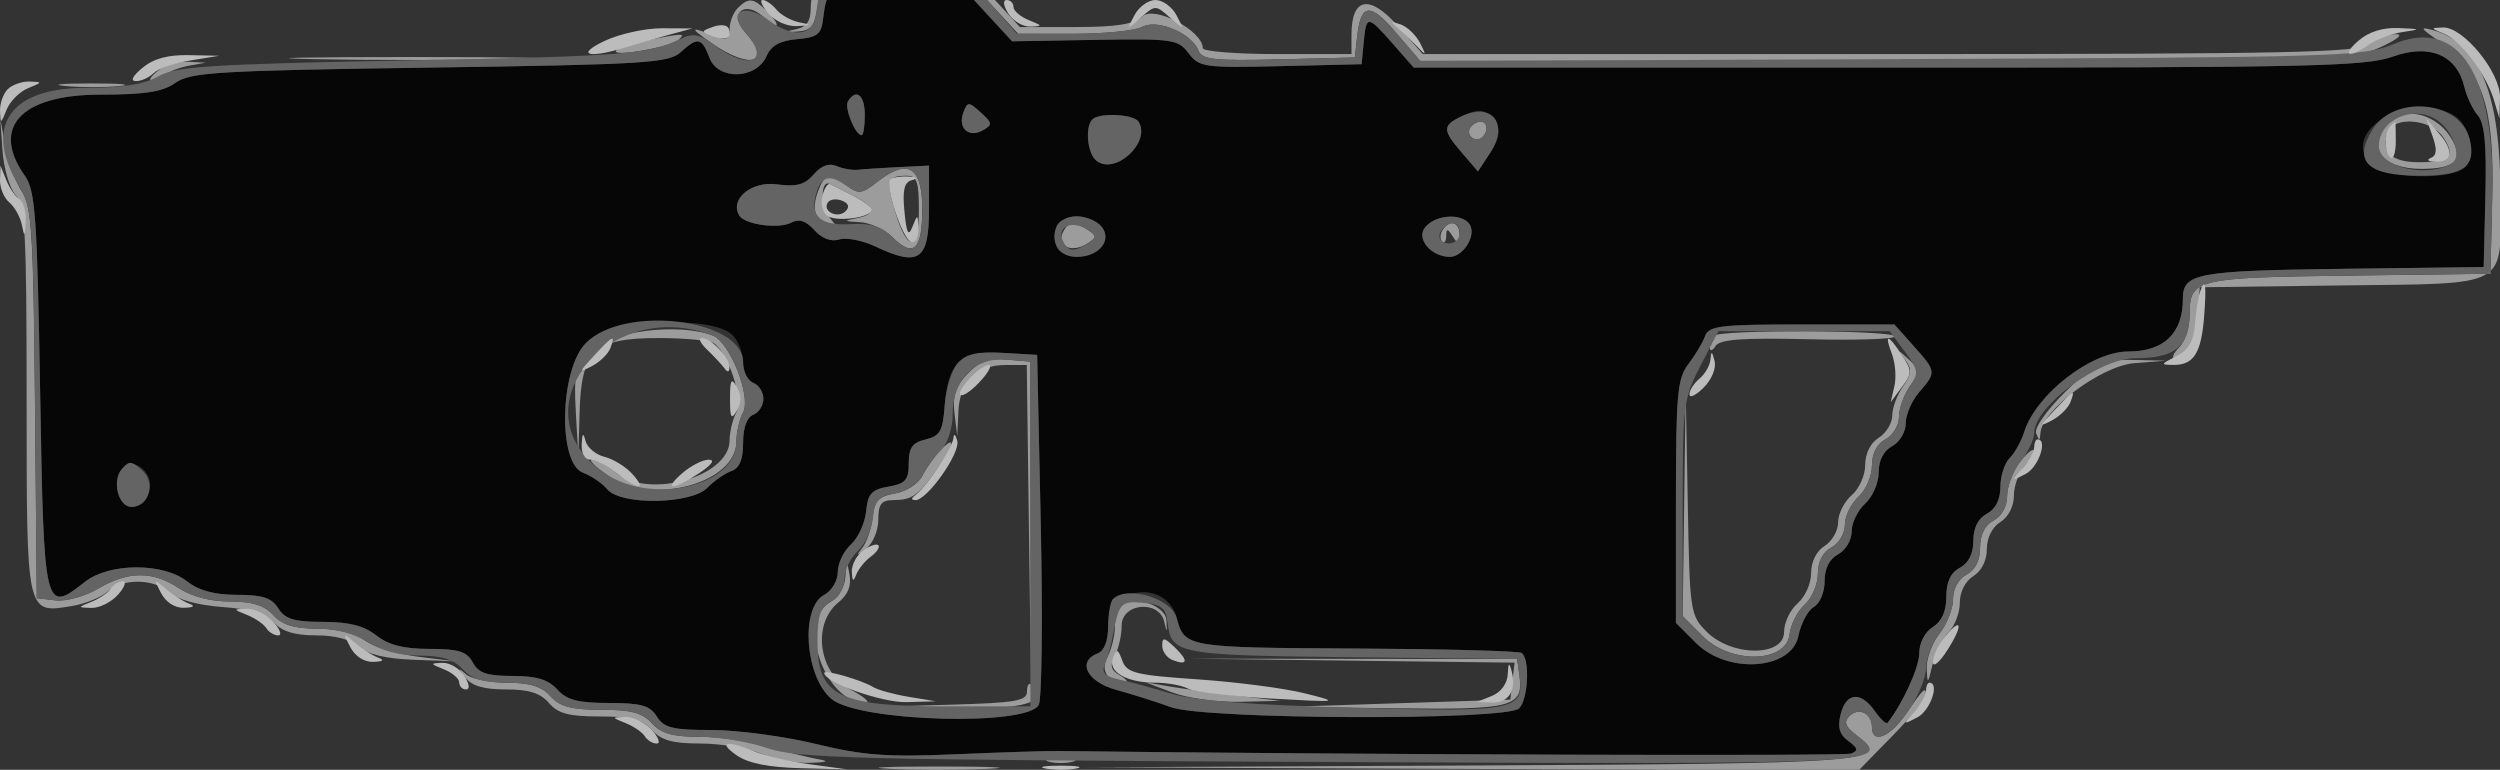 <?xml version="1.0" encoding="UTF-8" standalone="no"?>
<svg
   xmlns:dc="http://purl.org/dc/elements/1.1/"
   xmlns:cc="http://creativecommons.org/ns#"
   xmlns:rdf="http://www.w3.org/1999/02/22-rdf-syntax-ns#"
   xmlns:svg="http://www.w3.org/2000/svg"
   xmlns="http://www.w3.org/2000/svg"
   xmlns:sodipodi="http://sodipodi.sourceforge.net/DTD/sodipodi-0.dtd"
   xmlns:inkscape="http://www.inkscape.org/namespaces/inkscape"
   id="svg"
   version="1.1"
   width="147.942"
   height="45.554"
   viewBox="0 0 147.942 45.554"
   sodipodi:docname="GrenadeLauncher.svg"
   inkscape:version="0.92.4 (5da689c313, 2019-01-14)">
  <rect x="0" y="0" width="147.942" height="45.554" fill="#333333" stroke="none"/>
  <defs
     id="defs93" />
  <sodipodi:namedview
     pagecolor="#ffffff"
     bordercolor="#666666"
     borderopacity="1"
     objecttolerance="10"
     gridtolerance="10"
     guidetolerance="10"
     inkscape:pageopacity="0"
     inkscape:pageshadow="2"
     inkscape:window-width="640"
     inkscape:window-height="480"
     id="namedview91"
     showgrid="false"
     inkscape:zoom="0.59"
     inkscape:cx="166.48578"
     inkscape:cy="196.38112"
     inkscape:window-x="0"
     inkscape:window-y="0"
     inkscape:window-maximized="0"
     inkscape:current-layer="svg" />
  <g
     id="svgg"
     transform="translate(-132.424,-193.2)">
    <path
       id="path0"
       d="m 181.407,192.9 c -0.092,0.275 -0.222,0.95 -0.287,1.5 -0.099,0.828 -0.363,1.02 -1.533,1.119 -1.005,0.085 -1.526,0.374 -1.8,1 -0.606,1.379 -2.866,1.45 -3.377,0.106 -0.461,-1.212 -0.692,-1.256 -1.72,-0.325 -0.696,0.63 -2.175,0.72 -14.831,0.9 -12.545,0.178 -14.165,0.275 -15.048,0.9 -0.757,0.536 -1.796,0.7 -4.43,0.7 -4.723,0 -6.52,1.93 -4.481,4.811 0.616,0.871 0.724,2.398 0.9,12.784 0.221,13.008 0.248,13.126 2.654,11.234 1.432,-1.127 4.622,-1.142 6.037,-0.029 0.7,0.551 1.623,0.8 2.96,0.8 1.509,0 2.054,0.178 2.442,0.8 0.398,0.638 0.933,0.8 2.64,0.8 1.535,0 2.429,0.226 3.158,0.8 0.728,0.573 1.623,0.8 3.149,0.8 1.722,0 2.214,0.154 2.56,0.8 0.337,0.63 0.838,0.8 2.352,0.8 1.416,0 2.115,0.211 2.648,0.8 0.566,0.626 1.232,0.8 3.059,0.8 1.901,0 2.427,0.148 2.834,0.8 0.421,0.674 0.933,0.8 3.249,0.8 1.512,0 4.28,0.37 6.152,0.823 2.827,0.683 4.225,0.787 8.255,0.613 2.668,-0.115 5.391,-0.202 6.051,-0.194 17.403,0.217 46.543,0.311 46.961,0.151 0.45,-0.172 0.418,-0.32 -0.159,-0.742 -0.527,-0.385 -0.648,-0.811 -0.453,-1.589 0.323,-1.29 1.19,-1.37 2.019,-0.186 0.338,0.482 0.676,0.797 0.753,0.7 0.892,-1.123 1.879,-3.286 1.879,-4.12 0,-0.616 0.33,-1.255 0.8,-1.549 0.531,-0.332 0.8,-0.933 0.8,-1.789 0,-0.88 0.254,-1.426 0.8,-1.718 0.521,-0.279 0.8,-0.838 0.8,-1.6 0,-0.762 0.279,-1.321 0.8,-1.6 0.517,-0.277 0.8,-0.838 0.8,-1.586 0,-0.636 0.246,-1.403 0.547,-1.704 0.301,-0.301 0.686,-0.989 0.855,-1.529 0.704,-2.247 3.971,-4.781 6.165,-4.781 2.121,0 3.233,-1.077 3.233,-3.131 0,-1.496 0.822,-1.649 9.431,-1.761 L 279.4,209 l 0.101,-4.167 c 0.074,-3.07 -0.043,-4.334 -0.446,-4.8 -0.301,-0.348 -0.66,-1.106 -0.797,-1.684 -0.448,-1.892 -2.059,-2.578 -4.227,-1.801 -1.632,0.584 -4.887,0.656 -29.89,0.654 l -28.058,-0.002 -1.229,-1.4 c -1.507,-1.716 -1.573,-1.719 -1.729,-0.1 L 213,197 l -4.788,0.113 c -4.526,0.108 -4.824,0.066 -5.449,-0.762 -0.623,-0.826 -0.937,-0.871 -5.553,-0.791 l -4.892,0.084 -1.498,-1.622 -1.497,-1.622 h -3.874 c -2.743,0 -3.923,0.146 -4.042,0.5 m 2.193,7.1 c 0,0.66 -0.084,1.2 -0.186,1.2 -0.384,0 -1.041,-1.632 -0.809,-2.008 0.483,-0.781 0.995,-0.365 0.995,0.808 m 6.977,0.917 c -0.834,0.467 -1.493,-0.15 -1.141,-1.067 0.247,-0.645 0.308,-0.644 1.029,0.008 0.694,0.629 0.705,0.727 0.112,1.059 m 30.367,-0.434 c 0.291,0.461 0.2,0.943 -0.329,1.75 l -0.73,1.114 -0.942,-1.096 c -1.168,-1.358 -1.174,-1.618 -0.043,-2.161 1.089,-0.524 1.517,-0.441 2.044,0.393 m 56.636,-0.494 c 0.932,0.499 1.4,2.312 0.788,3.049 -0.719,0.867 -4.87,0.754 -5.692,-0.154 -1.748,-1.931 2.272,-4.303 4.904,-2.895 m -77.778,0.415 c 0.753,1.218 -1.395,3.193 -2.502,2.301 -0.531,-0.428 -0.68,-1.991 -0.233,-2.438 0.415,-0.416 2.457,-0.314 2.735,0.137 m -16.602,2.842 c 0.33,-0.038 1.41,-0.109 2.4,-0.158 L 187.4,203 v 2.6 c 0,2.996 -0.596,3.409 -3.162,2.191 -0.765,-0.363 -1.731,-0.552 -2.147,-0.42 -0.479,0.152 -1.02,-0.05 -1.474,-0.552 -0.506,-0.559 -0.911,-0.69 -1.372,-0.443 -0.728,0.39 -2.74,0.118 -3.069,-0.415 -0.596,-0.965 0.707,-2.055 2.213,-1.853 1.173,0.157 1.661,0.026 2.185,-0.586 0.444,-0.519 0.907,-0.689 1.351,-0.498 0.371,0.161 0.945,0.26 1.275,0.222 m 14.4,3.354 c 0.67,0.807 -0.137,1.8 -1.462,1.8 -0.529,0 -1.067,-0.27 -1.193,-0.6 -0.377,-0.983 0.165,-1.8 1.193,-1.8 0.53,0 1.188,0.27 1.462,0.6 m 21.857,0.005 c 0.261,0.679 -0.504,1.795 -1.23,1.795 -1.122,0 -2.023,-1.082 -1.463,-1.757 0.675,-0.813 2.387,-0.837 2.693,-0.038 m -43.686,6.424 c 0.346,0.345 0.629,1.071 0.629,1.612 0,0.541 0.27,1.088 0.6,1.214 0.33,0.127 0.6,0.552 0.6,0.945 0,0.393 -0.27,0.818 -0.6,0.945 -0.378,0.145 -0.6,0.757 -0.6,1.655 0,0.995 -0.211,1.501 -0.7,1.677 -0.385,0.138 -1.022,0.582 -1.416,0.987 -0.956,0.983 -5.126,1.05 -5.919,0.094 -0.292,-0.353 -0.945,-0.798 -1.449,-0.99 -1.484,-0.564 -1.371,-6.05 0.159,-7.646 1.311,-1.369 7.472,-1.718 8.696,-0.493 m 69.893,0.643 c 1.353,1.515 1.357,1.55 0.336,2.728 -0.44,0.507 -0.8,1.339 -0.8,1.847 0,0.515 -0.354,1.114 -0.8,1.353 -0.509,0.272 -0.8,0.838 -0.8,1.552 0,0.618 -0.36,1.45 -0.8,1.848 -0.44,0.398 -0.8,1.14 -0.8,1.648 0,0.514 -0.354,1.114 -0.8,1.352 -0.519,0.278 -0.8,0.838 -0.8,1.594 0,0.651 -0.282,1.324 -0.638,1.523 -0.35,0.196 -0.762,0.97 -0.914,1.72 -0.411,2.017 -4.197,2.276 -6.058,0.414 l -1.19,-1.189 v -7.177 c 0,-6.34 0.085,-7.288 0.732,-8.131 0.402,-0.525 0.847,-1.269 0.987,-1.654 0.227,-0.62 0.881,-0.7 5.733,-0.7 h 5.477 l 1.135,1.272 M 194.013,224.2 c 0.117,5.5 0.065,10.315 -0.114,10.7 -0.606,1.297 -10.655,1.022 -12.268,-0.336 -1.576,-1.326 -1.861,-5.399 -0.431,-6.164 0.446,-0.238 0.8,-0.838 0.8,-1.352 0,-0.508 0.35,-1.241 0.778,-1.628 0.428,-0.387 0.833,-1.269 0.9,-1.96 0.101,-1.046 0.323,-1.291 1.322,-1.464 1.013,-0.175 1.2,-0.39 1.2,-1.38 0,-0.922 0.215,-1.224 1,-1.411 0.854,-0.202 1.019,-0.497 1.128,-2.02 0.183,-2.549 0.961,-3.249 3.45,-3.103 l 2.022,0.118 0.213,10 m -52.84,-1.75 c -0.221,0.413 -0.653,0.75 -0.96,0.75 -0.78,0 -1.181,-1.516 -0.589,-2.229 0.749,-0.902 2.122,0.409 1.549,1.479 m 60.883,7.316 c 0.464,1.745 0.553,1.76 10.67,1.812 5.166,0.027 9.546,0.143 9.734,0.259 0.511,0.316 0.409,2.734 -0.14,3.283 -0.731,0.731 -18.595,0.667 -20.612,-0.074 -0.829,-0.304 -2.273,-0.761 -3.208,-1.016 -1.758,-0.478 -2.37,-1.687 -1.1,-2.175 0.369,-0.141 0.6,-0.748 0.6,-1.576 0,-2.384 3.444,-2.82 4.056,-0.513"
       inkscape:connector-curvature="0"
       style="fill:#060606;fill-rule:evenodd;stroke:none" />
    <path
       id="path1"
       d="m -935.593,264.407 v 200 h 200 200 v -200 -200 h -200 -200 v 200 m 190.8,-7.787 c 0,0.336 0.315,0.73 0.7,0.875 0.385,0.144 0.907,0.539 1.161,0.877 0.809,1.081 6.346,1.143 6.917,0.077 0.57,-1.065 1.862,-1.087 2.422,-0.042 0.235,0.44 0.671,0.8 0.967,0.8 0.297,0 0.636,0.366 0.753,0.814 0.199,0.763 0.475,0.807 4.346,0.7 l 4.134,-0.114 0.124,-1.5 c 0.12,-1.449 2.476,-2.466 2.476,-1.069 0,0.237 0.52,0.951 1.156,1.586 l 1.156,1.156 26.977,0.018 c 26.47,0.018 26.995,0.003 27.906,-0.786 1.731,-1.502 5.479,-1.149 7.095,0.668 l 1.31,1.472 v 6.12 6.119 l -8.7,0.108 -8.7,0.108 -0.128,1.792 c -0.178,2.513 -0.552,2.808 -3.558,2.808 -2.252,0 -2.616,0.104 -2.798,0.8 -0.115,0.44 -0.382,0.8 -0.593,0.8 -0.803,0 -2.723,2.366 -2.723,3.355 0,0.607 -0.322,1.189 -0.8,1.445 -0.555,0.297 -0.8,0.838 -0.8,1.767 0,1.003 -0.201,1.392 -0.8,1.549 -0.606,0.159 -0.8,0.546 -0.8,1.6 0,1.054 -0.194,1.441 -0.8,1.6 -0.598,0.156 -0.801,0.547 -0.803,1.547 -10e-4,0.735 -0.36,1.877 -0.797,2.537 -0.437,0.66 -0.796,1.689 -0.797,2.286 -0.002,0.675 -0.306,1.248 -0.803,1.514 -0.44,0.235 -0.8,0.692 -0.8,1.014 0,0.322 -0.248,0.586 -0.551,0.586 -0.303,0 -0.798,0.367 -1.1,0.816 -0.851,1.264 -64.821,1.244 -67.249,-0.021 -0.882,-0.46 -2.307,-0.795 -3.381,-0.795 -1.181,0 -2.128,-0.246 -2.602,-0.676 -0.462,-0.418 -1.661,-0.741 -3.144,-0.849 -1.821,-0.131 -2.494,-0.353 -2.799,-0.924 -0.313,-0.584 -0.856,-0.751 -2.444,-0.751 -1.458,0 -2.184,-0.194 -2.538,-0.678 -0.353,-0.483 -1.26,-0.727 -3.155,-0.847 -2.085,-0.133 -2.747,-0.332 -3.062,-0.922 -0.314,-0.587 -0.856,-0.753 -2.458,-0.753 -1.367,0 -2.304,-0.226 -2.8,-0.676 -0.462,-0.418 -1.661,-0.741 -3.144,-0.849 -1.821,-0.131 -2.494,-0.353 -2.799,-0.924 -0.524,-0.978 -1.664,-0.957 -2.574,0.049 -0.565,0.624 -1.232,0.8 -3.039,0.8 h -2.316 l -0.122,-11.559 c -0.11,-10.341 -0.197,-11.64 -0.823,-12.331 -0.841,-0.929 -1.006,-6.044 -0.22,-6.83 0.295,-0.295 1.739,-0.48 3.746,-0.48 2.66,0 3.455,-0.148 4.283,-0.8 0.967,-0.76 1.63,-0.8 13.354,-0.809 11.426,-0.008 12.466,-0.067 14.081,-0.8 1.163,-0.527 2.607,-0.791 4.337,-0.791 2.257,0 2.621,-0.104 2.803,-0.8 0.255,-0.973 2.165,-1.104 2.916,-0.2 0.96,1.157 2,0.741 2,-0.8 v -1.4 h 5.2 c 4.403,0 5.2,0.094 5.2,0.613 m 83.345,8.787 c -0.343,0.893 0.134,1.801 0.942,1.794 1.21,-0.011 1.642,-0.516 1.276,-1.494 -0.385,-1.028 -1.862,-1.227 -2.218,-0.3 m -88.2,4.7 c 0.13,1.332 0.234,1.527 0.482,0.9 0.495,-1.252 0.424,-2.6 -0.138,-2.6 -0.36,0 -0.461,0.501 -0.344,1.7 m -4.539,-0.51 c -0.323,0.523 0.598,0.966 1.056,0.508 0.256,-0.256 0.179,-0.474 -0.222,-0.627 -0.338,-0.13 -0.713,-0.076 -0.834,0.119 m -13.506,9.204 c -1.654,1.737 -1.454,5.401 0.318,5.846 0.508,0.128 1.234,0.576 1.615,0.996 0.842,0.931 1.894,0.979 2.747,0.127 0.35,-0.35 1.128,-0.767 1.728,-0.927 1.653,-0.44 1.85,-4.641 0.292,-6.2 -1.566,-1.566 -5.139,-1.482 -6.7,0.158 m 66.367,-0.927 c -0.147,0.146 -0.267,0.658 -0.267,1.138 0,0.479 -0.36,1.197 -0.8,1.595 -1.203,1.088 -1.236,13.361 -0.037,13.674 0.42,0.11 0.856,0.554 0.969,0.987 0.398,1.521 3.636,0.872 3.793,-0.76 0.076,-0.784 0.433,-1.464 0.9,-1.715 0.53,-0.283 0.775,-0.838 0.775,-1.753 0,-1.003 0.201,-1.392 0.8,-1.549 0.58,-0.152 0.8,-0.546 0.8,-1.432 0,-0.814 0.268,-1.367 0.8,-1.652 0.555,-0.297 0.8,-0.838 0.8,-1.767 0,-0.976 0.205,-1.393 0.753,-1.537 0.86,-0.225 1.348,-3.057 0.792,-4.596 -0.325,-0.899 -9.252,-1.46 -10.078,-0.633 m -43.977,2.439 c -0.796,0.831 -1.09,1.548 -1.09,2.658 0,1.942 -1.593,3.954 -3.352,4.236 -1.114,0.179 -1.261,0.363 -1.373,1.722 -0.07,0.844 -0.377,1.619 -0.69,1.739 -0.31,0.119 -0.675,0.812 -0.812,1.541 -0.156,0.834 -0.531,1.398 -1.011,1.524 -1.056,0.276 -1.108,3.39 -0.062,3.72 0.385,0.122 1.34,0.488 2.122,0.813 0.85,0.354 2.938,0.622 5.2,0.666 l 3.778,0.075 v -9.8 c 0,-10.962 -0.176,-11.539 -2.71,-8.894 m 8.68,13.828 c -0.124,0.324 -0.169,1.192 -0.098,1.928 l 0.128,1.338 4.8,0.451 c 2.64,0.249 5.61,0.649 6.6,0.891 4.478,1.091 11.2,0.416 11.2,-1.125 0,-0.78 -0.289,-0.806 -10.1,-0.91 l -10.1,-0.107 -0.2,-1.4 c -0.216,-1.512 -1.773,-2.256 -2.23,-1.066"
       inkscape:connector-curvature="0"
       style="fill:#fcfcfc;fill-rule:evenodd;stroke:none" />
    <path
       id="path2"
       d="m 180.88,192.08 c -0.264,0.264 -0.48,0.971 -0.48,1.572 0,0.809 -0.234,1.143 -0.9,1.286 -0.793,0.17 -0.781,0.185 0.1,0.128 0.821,-0.054 1.036,-0.317 1.2,-1.466 l 0.2,-1.4 4.348,-0.114 4.349,-0.114 1.49,1.614 1.49,1.614 h 3.288 c 1.808,0 3.634,-0.185 4.058,-0.412 0.898,-0.481 2.926,0.38 3.321,1.41 0.203,0.529 0.952,0.61 4.749,0.515 l 4.507,-0.113 0.131,-1.2 c 0.219,-2.013 0.755,-2.078 2.296,-0.276 l 1.435,1.676 h 27.525 c 26.569,0 27.586,-0.027 29.269,-0.791 1.04,-0.472 1.421,-0.79 0.944,-0.787 -0.44,0.002 -1.149,0.268 -1.576,0.591 -0.666,0.503 -4.73,0.587 -28.391,0.587 h -27.614 l -1.482,-1.671 c -1.672,-1.884 -2.737,-1.682 -2.737,0.52 V 196.4 H 208 c -2.42,0 -4.4,-0.159 -4.4,-0.353 0,-1.023 -2.844,-2.531 -3.556,-1.886 -0.527,0.476 -1.543,0.639 -3.988,0.639 h -3.281 l -1.471,-1.6 -1.471,-1.6 h -4.237 c -2.761,0 -4.403,0.167 -4.716,0.48 m -4.8,1.6 c -0.264,0.264 -0.48,0.823 -0.48,1.243 0,0.519 -0.192,0.685 -0.6,0.52 -1.776,-0.719 -1.863,-0.665 -0.482,0.298 2.306,1.609 3.652,1.194 2.011,-0.619 -1.006,-1.112 -0.057,-1.943 1.062,-0.931 0.949,0.86 1.1,0.557 0.18,-0.362 -0.754,-0.755 -1.058,-0.782 -1.691,-0.149 m 100.72,1.978 c 2.519,1.706 3.237,3.818 3.11,9.142 l -0.11,4.6 -8.369,0.108 c -9.095,0.118 -9.431,0.2 -9.431,2.312 0,0.728 -0.283,1.606 -0.629,1.951 -0.345,0.346 -0.457,0.629 -0.249,0.629 0.701,0 1.217,-0.998 1.348,-2.605 l 0.13,-1.595 8.369,-0.108 c 10.09,-0.131 9.432,0.235 9.429,-5.241 -0.003,-6.105 -1.217,-9.1 -3.998,-9.866 -0.825,-0.227 -0.755,-0.109 0.4,0.673 m -106.104,-0.074 c -0.828,0.16 -1.638,0.43 -1.8,0.599 -0.414,0.432 3.218,-0.184 3.684,-0.624 0.428,-0.405 0.323,-0.403 -1.884,0.025 m -19.796,1.115 c 3.245,0.067 8.555,0.067 11.8,0 3.245,-0.067 0.59,-0.122 -5.9,-0.122 -6.49,0 -9.145,0.055 -5.9,0.122 m -9.124,0.688 c -0.427,0.323 -0.587,0.593 -0.356,0.6 0.231,0.007 0.591,-0.152 0.8,-0.353 0.209,-0.202 0.83,-0.447 1.38,-0.546 l 1,-0.179 -1.024,-0.055 c -0.562,-0.029 -1.372,0.21 -1.8,0.533 m -5.465,0.906 c 0.94,0.085 2.38,0.084 3.2,-0.002 0.819,-0.086 0.049,-0.155 -1.711,-0.154 -1.76,0.002 -2.43,0.072 -1.489,0.156 m 137.369,2.187 c -1.357,1.357 -0.322,2.725 2.053,2.714 1.927,-0.009 2.46,-0.483 1.848,-1.643 -0.838,-1.592 -2.833,-2.139 -3.901,-1.071 m -141.109,1.636 c 0.074,1.054 0.426,2.238 0.782,2.632 0.564,0.624 0.647,2.174 0.647,12.135 0,12.755 -0.029,12.621 2.653,12.186 0.795,-0.129 1.753,-0.512 2.128,-0.852 0.901,-0.815 2.77,-0.785 3.702,0.059 0.46,0.415 1.657,0.741 3.112,0.846 1.65,0.12 2.572,0.399 3.047,0.925 0.476,0.526 1.227,0.753 2.488,0.753 1.135,0 2.085,0.251 2.553,0.676 0.501,0.452 1.566,0.706 3.232,0.768 l 2.485,0.093 -2.2,-0.269 c -1.21,-0.149 -2.645,-0.584 -3.189,-0.969 -0.597,-0.422 -1.722,-0.699 -2.838,-0.699 -1.341,0 -2.048,-0.22 -2.573,-0.8 -0.523,-0.578 -1.234,-0.801 -2.562,-0.803 -1.161,-0.001 -2.28,-0.295 -3.038,-0.797 -1.539,-1.019 -2.997,-1.011 -4.758,0.028 -0.782,0.462 -1.9,0.772 -2.523,0.7 L 134.6,228.6 134.494,217.077 c -0.092,-10.014 -0.195,-11.659 -0.78,-12.552 -0.371,-0.566 -0.81,-1.77 -0.975,-2.677 l -0.302,-1.648 0.134,1.916 m 86.846,-1.344 c -0.273,0.442 0.358,0.92 0.727,0.55 0.381,-0.38 0.31,-0.922 -0.12,-0.922 -0.207,0 -0.48,0.168 -0.607,0.372 m 57.544,0.493 c 0.819,1.17 0.487,1.535 -1.397,1.535 -1.643,0 -2.272,-0.622 -1.819,-1.8 0.357,-0.931 2.502,-0.754 3.216,0.265 m -92.628,2.702 c -0.903,0.71 -1.109,0.737 -1.777,0.231 -1.042,-0.789 -1.329,-0.739 -1.716,0.302 -0.406,1.092 -0.193,1.756 0.669,2.086 0.582,0.224 0.586,0.177 0.039,-0.469 -0.574,-0.678 -0.585,-2.316 -0.014,-2.026 0.146,0.074 0.761,0.383 1.366,0.686 1.335,0.669 1.401,1.109 0.2,1.341 -0.772,0.148 -0.743,0.181 0.2,0.228 0.605,0.029 1.471,0.425 1.925,0.879 1.261,1.261 1.775,0.781 1.775,-1.658 0,-2.513 -0.855,-3.026 -2.667,-1.6 m 2.467,1.666 c 0,2.463 -0.697,2.495 -1.414,0.065 -0.532,-1.802 -0.436,-2.098 0.681,-2.098 0.615,0 0.733,0.328 0.733,2.033 m 8.6,1.167 c -0.565,0.915 0.39,1.457 1.4,0.794 0.533,-0.35 0.533,-0.438 0,-0.788 -0.766,-0.503 -1.092,-0.504 -1.4,-0.006 m 22.384,0.027 c -0.145,0.234 -0.156,0.534 -0.024,0.666 0.132,0.132 0.243,-0.015 0.246,-0.326 0.005,-0.467 0.075,-0.461 0.394,0.033 0.331,0.513 0.389,0.498 0.394,-0.1 0.007,-0.775 -0.599,-0.939 -1.01,-0.273 m -50.33,7.116 c -1.002,1.046 -1.083,1.361 -0.952,3.7 l 0.144,2.557 0.077,-2.63 c 0.107,-3.65 0.886,-4.372 4.703,-4.364 1.526,0.003 2.979,0.138 3.229,0.3 0.866,0.559 1.764,3.311 1.34,4.104 -0.217,0.406 -0.396,1.154 -0.398,1.664 -0.007,2.117 -4.719,3.475 -6.688,1.926 -0.559,-0.44 -1.214,-0.8 -1.456,-0.8 -0.241,0 0.224,0.45 1.033,1 2.56,1.74 7.514,0.379 7.514,-2.064 0,-0.544 0.179,-1.324 0.398,-1.733 0.495,-0.923 -0.78,-4.157 -1.792,-4.545 -2.011,-0.772 -6.042,-0.273 -7.152,0.885 m 66.413,-0.876 c -0.147,0.146 -0.264,0.461 -0.261,0.7 0.004,0.241 0.153,0.201 0.338,-0.09 0.252,-0.398 1.582,-0.494 5.557,-0.4 2.873,0.068 5.141,-0.012 5.038,-0.177 -0.23,-0.371 -10.303,-0.402 -10.672,-0.033 m 11.29,1.416 c 0.423,0.563 0.402,0.841 -0.122,1.589 -0.349,0.498 -0.635,1.273 -0.635,1.721 0,0.448 -0.36,1.039 -0.8,1.314 -0.487,0.304 -0.8,0.933 -0.8,1.607 0,0.613 -0.357,1.414 -0.8,1.793 -0.44,0.377 -0.8,1.094 -0.8,1.593 0,0.499 -0.36,1.132 -0.8,1.407 -0.487,0.304 -0.8,0.933 -0.8,1.607 0,0.613 -0.357,1.414 -0.8,1.793 -0.44,0.377 -0.8,1.137 -0.8,1.689 0,1.479 -3.092,1.476 -4.572,-0.005 -0.987,-0.986 -1.011,-1.155 -1.129,-7.7 l -0.12,-6.691 -0.089,6.731 -0.09,6.731 1.191,1.191 c 1.661,1.661 4.935,1.589 5.132,-0.111 0.067,-0.583 0.472,-1.375 0.9,-1.762 0.427,-0.387 0.777,-1.21 0.777,-1.828 0,-0.714 0.291,-1.28 0.8,-1.552 0.446,-0.238 0.8,-0.838 0.8,-1.352 0,-0.508 0.36,-1.25 0.8,-1.648 0.44,-0.398 0.8,-1.23 0.8,-1.848 0,-0.714 0.291,-1.28 0.8,-1.552 0.44,-0.235 0.8,-0.832 0.8,-1.325 0,-0.493 0.292,-1.314 0.649,-1.823 0.603,-0.862 0.598,-0.972 -0.078,-1.589 -0.679,-0.619 -0.694,-0.618 -0.214,0.02 m -55.498,0.854 c -0.683,0.727 -0.874,1.318 -0.752,2.319 l 0.165,1.344 0.064,-1.438 c 0.078,-1.756 1.093,-2.762 2.788,-2.762 h 1.261 l 0.119,9.1 0.12,9.1 -0.012,-9.2 -0.012,-9.2 -1.412,-0.119 c -1.077,-0.091 -1.631,0.113 -2.329,0.856 m 64.992,1.041 c -1.131,1.117 -1.858,2.156 -1.732,2.474 0.182,0.457 0.223,0.455 0.249,-0.012 0.077,-1.356 3.606,-3.993 5.552,-4.147 l 1.88,-0.149 -2,-0.045 c -1.877,-0.043 -2.12,0.072 -3.949,1.879 M 188,219.926 c -0.33,0.354 -0.785,1.01 -1.011,1.457 -0.226,0.447 -0.946,0.905 -1.6,1.017 -0.967,0.166 -1.214,0.428 -1.324,1.402 -0.075,0.659 -0.345,1.468 -0.6,1.798 -0.405,0.522 -0.374,0.529 0.235,0.051 0.385,-0.302 0.7,-1.067 0.7,-1.7 0,-0.925 0.177,-1.152 0.9,-1.157 1.121,-0.008 1.464,-0.258 2.635,-1.925 1.006,-1.433 1.045,-1.997 0.065,-0.943 m 63.9,0.688 c -0.385,0.515 -0.7,1.391 -0.7,1.947 0,0.601 -0.324,1.184 -0.8,1.439 -0.521,0.279 -0.8,0.838 -0.8,1.6 0,0.762 -0.279,1.321 -0.8,1.6 -0.48,0.257 -0.8,0.838 -0.8,1.451 0,0.563 -0.36,1.48 -0.8,2.04 -0.44,0.559 -0.782,1.488 -0.759,2.063 0.038,0.964 0.065,0.946 0.344,-0.226 0.166,-0.7 0.598,-1.568 0.959,-1.929 0.361,-0.361 0.656,-1.14 0.656,-1.731 0,-0.642 0.322,-1.277 0.8,-1.575 0.485,-0.303 0.8,-0.933 0.8,-1.6 0,-0.667 0.315,-1.297 0.8,-1.6 0.475,-0.297 0.8,-0.933 0.8,-1.565 0,-0.586 0.299,-1.395 0.664,-1.799 0.366,-0.404 0.591,-0.805 0.5,-0.892 -0.09,-0.087 -0.479,0.263 -0.864,0.777 m -69.446,6.672 c -0.031,0.637 -0.385,1.263 -0.854,1.514 -2.067,1.106 -0.359,6.062 2.062,5.982 0.296,-0.009 -0.137,-0.374 -0.962,-0.809 -1.847,-0.975 -2.219,-3.862 -0.661,-5.124 0.573,-0.464 0.78,-0.991 0.654,-1.664 -0.18,-0.962 -0.185,-0.959 -0.239,0.101 m 16.232,1.762 c -0.157,0.157 -0.286,0.717 -0.286,1.245 0,0.528 -0.199,1.331 -0.441,1.784 -0.445,0.83 0.033,1.52 1.041,1.505 0.22,-0.004 0.084,-0.19 -0.303,-0.416 -0.542,-0.315 -0.61,-0.581 -0.3,-1.161 0.222,-0.414 0.403,-1.214 0.403,-1.779 0,-1.349 2.228,-1.543 2.525,-0.22 0.151,0.671 0.172,0.654 0.128,-0.1 -0.054,-0.915 -2.081,-1.544 -2.767,-0.858 m 13.74,3.248 9.626,0.118 -0.126,1.093 -0.126,1.093 -6.6,0.215 -6.6,0.215 6.451,0.085 c 6.957,0.092 7.552,-0.071 7.28,-1.993 l -0.131,-0.922 -9.7,-0.011 -9.7,-0.011 9.626,0.118 m -52.458,1.004 c 0.371,0.491 1.087,0.7 2.392,0.7 1.367,0 2.044,0.213 2.547,0.8 0.54,0.631 1.18,0.8 3.027,0.8 1.834,0 2.499,0.174 3.066,0.8 0.553,0.611 1.232,0.8 2.875,0.8 1.183,0 2.797,0.27 3.587,0.6 0.789,0.33 2.089,0.575 2.887,0.546 1.077,-0.041 1.193,-0.1 0.451,-0.228 -0.55,-0.096 -1.888,-0.431 -2.973,-0.746 -1.085,-0.315 -2.902,-0.572 -4.038,-0.572 -1.557,0 -2.243,-0.197 -2.789,-0.8 -0.562,-0.621 -1.232,-0.8 -3,-0.8 -1.768,0 -2.438,-0.179 -3,-0.8 -0.526,-0.581 -1.232,-0.8 -2.582,-0.8 -1.022,0 -2.11,-0.225 -2.419,-0.5 -0.477,-0.425 -0.481,-0.396 -0.031,0.2 m 33.232,0.82 c 0,0.559 -0.655,0.672 -4.5,0.781 l -4.5,0.128 4.513,0.085 c 4.387,0.084 5.801,-0.334 4.736,-1.398 -0.137,-0.137 -0.249,0.045 -0.249,0.404 m 8.6,0.06 c 0.88,0.335 2.68,0.582 4,0.551 l 2.4,-0.057 -2.6,-0.308 c -1.43,-0.169 -3.23,-0.417 -4,-0.55 l -1.4,-0.243 1.6,0.607 m 43.448,1.223 c -0.971,1.426 -2.048,1.858 -2.048,0.821 0,-0.819 -0.785,-1.199 -1.335,-0.648 -0.354,0.355 -0.242,0.636 0.466,1.171 2.059,1.556 0.942,1.641 -22.968,1.753 l -22.763,0.107 22.902,0.096 22.902,0.097 1.998,-2.041 c 1.099,-1.122 1.998,-2.202 1.998,-2.4 0,-0.569 -0.14,-0.442 -1.152,1.044 m -50.748,2.873 c 0.385,0.1 1.015,0.1 1.4,0 0.385,-0.101 0.07,-0.183 -0.7,-0.183 -0.77,0 -1.085,0.082 -0.7,0.183 m -9.4,0.421 c 1.595,0.076 4.205,0.076 5.8,0 1.595,-0.076 0.29,-0.138 -2.9,-0.138 -3.19,0 -4.495,0.062 -2.9,0.138"
       inkscape:connector-curvature="0"
       style="fill:#9c9c9c;fill-rule:evenodd;stroke:none" />
    <path
       id="path3"
       d="m 181.007,192.5 c -0.092,0.275 -0.222,0.948 -0.287,1.496 -0.16,1.332 -1.325,1.499 -2.808,0.402 -1.447,-1.069 -2.504,-0.515 -1.383,0.724 1.529,1.689 0.253,2.28 -1.739,0.807 -0.964,-0.713 -1.342,-0.791 -2.084,-0.433 -1.912,0.923 -3.29,1.031 -16.306,1.281 -11.567,0.222 -13.564,0.35 -14.6,0.937 -0.843,0.479 -2.122,0.682 -4.3,0.684 -4.556,0.003 -6.089,2.32 -3.905,5.902 0.734,1.203 0.801,2.147 0.899,12.8 l 0.106,11.5 1.119,0.128 c 0.623,0.072 1.741,-0.238 2.523,-0.7 1.761,-1.039 3.219,-1.047 4.758,-0.028 0.758,0.502 1.877,0.796 3.038,0.797 1.328,0.002 2.039,0.225 2.562,0.803 0.523,0.578 1.234,0.801 2.562,0.803 1.161,0.001 2.28,0.295 3.038,0.797 0.758,0.502 1.877,0.796 3.038,0.797 1.328,0.002 2.039,0.225 2.562,0.803 0.528,0.583 1.232,0.8 2.6,0.8 1.368,0 2.072,0.217 2.6,0.8 0.562,0.621 1.232,0.8 3,0.8 1.768,0 2.438,0.179 3,0.8 0.547,0.604 1.232,0.8 2.798,0.8 1.141,0 2.958,0.303 4.038,0.674 1.761,0.605 5.182,0.689 33.101,0.818 32.888,0.152 33.594,0.117 31.394,-1.545 -0.708,-0.535 -0.82,-0.816 -0.466,-1.171 0.55,-0.551 1.335,-0.171 1.335,0.648 0,1.065 1.083,0.588 2.146,-0.946 0.58,-0.836 1.054,-1.982 1.054,-2.546 0,-0.563 0.36,-1.482 0.8,-2.041 0.44,-0.56 0.8,-1.477 0.8,-2.04 0,-0.613 0.32,-1.194 0.8,-1.451 0.521,-0.279 0.8,-0.838 0.8,-1.6 0,-0.762 0.279,-1.321 0.8,-1.6 0.48,-0.257 0.8,-0.838 0.8,-1.451 0,-0.563 0.36,-1.48 0.8,-2.04 0.44,-0.559 0.8,-1.315 0.8,-1.68 0,-1.573 3.848,-4.429 5.966,-4.429 2.355,0 3.234,-0.701 3.234,-2.58 0,-2.112 0.336,-2.194 9.431,-2.312 l 8.369,-0.108 0.11,-4.6 c 0.173,-7.228 -2.004,-10.59 -5.827,-8.997 -1.8,0.75 -3.109,0.79 -29.747,0.896 l -27.865,0.112 -1.439,-1.682 c -1.546,-1.806 -2.082,-1.743 -2.301,0.271 l -0.131,1.2 -4.507,0.113 c -3.797,0.095 -4.546,0.014 -4.749,-0.515 -0.395,-1.03 -2.423,-1.891 -3.321,-1.41 -0.424,0.227 -2.267,0.41 -4.097,0.408 l -3.326,-0.004 -1.4,-1.592 -1.4,-1.592 -4.313,-0.004 c -3.096,-0.003 -4.359,0.137 -4.48,0.496 m 9.813,1.522 1.498,1.622 4.892,-0.084 c 4.616,-0.08 4.93,-0.035 5.553,0.791 0.625,0.828 0.923,0.87 5.449,0.762 L 213,197 l 0.125,-1.3 c 0.156,-1.619 0.222,-1.616 1.729,0.1 l 1.229,1.4 28.058,0.002 c 25.003,0.002 28.258,-0.07 29.89,-0.654 2.168,-0.777 3.779,-0.091 4.227,1.801 0.137,0.578 0.496,1.336 0.797,1.684 0.403,0.466 0.52,1.73 0.446,4.8 L 279.4,209 l -8.369,0.108 c -8.609,0.112 -9.431,0.265 -9.431,1.761 0,2.054 -1.112,3.131 -3.233,3.131 -2.194,0 -5.461,2.534 -6.165,4.781 -0.169,0.54 -0.554,1.228 -0.855,1.529 -0.301,0.301 -0.547,1.068 -0.547,1.704 0,0.748 -0.283,1.309 -0.8,1.586 -0.521,0.279 -0.8,0.838 -0.8,1.6 0,0.762 -0.279,1.321 -0.8,1.6 -0.546,0.292 -0.8,0.838 -0.8,1.718 0,0.856 -0.269,1.457 -0.8,1.789 -0.47,0.294 -0.8,0.933 -0.8,1.549 0,0.834 -0.987,2.997 -1.879,4.12 -0.077,0.097 -0.415,-0.218 -0.753,-0.7 -0.829,-1.184 -1.696,-1.104 -2.019,0.186 -0.195,0.778 -0.074,1.204 0.453,1.589 0.577,0.422 0.609,0.57 0.159,0.742 -0.418,0.16 -29.558,0.066 -46.961,-0.151 -0.66,-0.008 -3.383,0.079 -6.051,0.194 -4.03,0.174 -5.428,0.07 -8.255,-0.613 -1.872,-0.453 -4.64,-0.823 -6.152,-0.823 -2.316,0 -2.828,-0.126 -3.249,-0.8 -0.407,-0.652 -0.933,-0.8 -2.834,-0.8 -1.827,0 -2.493,-0.174 -3.059,-0.8 -0.533,-0.589 -1.232,-0.8 -2.648,-0.8 -1.514,0 -2.015,-0.17 -2.352,-0.8 -0.346,-0.646 -0.838,-0.8 -2.56,-0.8 -1.526,0 -2.421,-0.227 -3.149,-0.8 -0.729,-0.574 -1.623,-0.8 -3.158,-0.8 -1.707,0 -2.242,-0.162 -2.64,-0.8 -0.388,-0.622 -0.933,-0.8 -2.442,-0.8 -1.337,0 -2.26,-0.249 -2.96,-0.8 -1.415,-1.113 -4.605,-1.098 -6.037,0.029 -2.406,1.892 -2.433,1.774 -2.654,-11.234 -0.176,-10.386 -0.284,-11.913 -0.9,-12.784 -2.039,-2.881 -0.242,-4.811 4.481,-4.811 2.634,0 3.673,-0.164 4.43,-0.7 0.883,-0.625 2.503,-0.722 15.048,-0.9 12.656,-0.18 14.135,-0.27 14.831,-0.9 1.028,-0.931 1.259,-0.887 1.72,0.325 0.511,1.344 2.771,1.273 3.377,-0.106 0.274,-0.626 0.795,-0.915 1.8,-1 1.17,-0.099 1.434,-0.291 1.533,-1.119 0.238,-1.989 0.261,-2 4.329,-2 h 3.874 l 1.497,1.622 m -8.215,5.17 c -0.232,0.376 0.425,2.008 0.809,2.008 0.102,0 0.186,-0.54 0.186,-1.2 0,-1.173 -0.512,-1.589 -0.995,-0.808 m 6.831,0.658 c -0.352,0.917 0.307,1.534 1.141,1.067 0.593,-0.332 0.582,-0.43 -0.112,-1.059 -0.721,-0.652 -0.782,-0.653 -1.029,-0.008 m 29.464,0.24 c -1.131,0.543 -1.125,0.803 0.043,2.161 l 0.942,1.096 0.73,-1.114 c 1.127,-1.719 0.092,-3.012 -1.715,-2.143 m 53.908,0.794 c -1.148,1.887 -0.292,2.716 2.805,2.716 2.609,0 3.364,-0.555 2.958,-2.172 -0.572,-2.28 -4.483,-2.65 -5.763,-0.544 m -75.741,-0.617 c -0.447,0.447 -0.298,2.01 0.233,2.438 1.107,0.892 3.255,-1.083 2.502,-2.301 -0.278,-0.451 -2.32,-0.553 -2.735,-0.137 m 79.573,0.039 c 0.933,0.623 1.482,2.17 0.901,2.539 -1.466,0.929 -4.341,0.262 -4.341,-1.008 0,-1.554 2.043,-2.464 3.44,-1.531 m -56.24,0.427 c 0,0.521 -0.476,0.868 -0.862,0.628 -0.414,-0.255 -0.057,-0.961 0.486,-0.961 0.207,0 0.376,0.15 0.376,0.333 m -39.826,2.789 c -0.524,0.612 -1.012,0.743 -2.185,0.586 -1.506,-0.202 -2.809,0.888 -2.213,1.853 0.329,0.533 2.341,0.805 3.069,0.415 0.461,-0.247 0.866,-0.116 1.372,0.443 0.454,0.502 0.995,0.704 1.474,0.552 0.416,-0.132 1.382,0.057 2.147,0.42 2.566,1.218 3.162,0.805 3.162,-2.191 V 203 l -1.8,0.088 c -0.99,0.049 -2.07,0.12 -2.4,0.158 -0.33,0.038 -0.904,-0.061 -1.275,-0.222 -0.444,-0.191 -0.907,-0.021 -1.351,0.498 m 6.426,2.045 c 0,2.448 -0.514,2.919 -1.79,1.643 -0.621,-0.621 -1.261,-0.816 -2.452,-0.746 -1.741,0.103 -2.394,-0.44 -2.061,-1.715 0.29,-1.108 0.788,-1.275 1.764,-0.591 0.783,0.548 0.954,0.531 1.877,-0.195 1.808,-1.422 2.662,-0.907 2.662,1.604 m 7.945,1.033 c -0.377,0.983 0.165,1.8 1.193,1.8 1.325,0 2.132,-0.993 1.462,-1.8 -0.274,-0.33 -0.932,-0.6 -1.462,-0.6 -0.529,0 -1.067,0.27 -1.193,0.6 m 21.819,0.043 c -0.56,0.675 0.341,1.757 1.463,1.757 0.726,0 1.491,-1.116 1.23,-1.795 -0.306,-0.799 -2.018,-0.775 -2.693,0.038 m -19.964,0.163 c 0.533,0.35 0.533,0.438 0,0.788 -0.766,0.503 -1.092,0.504 -1.4,0.006 -0.565,-0.915 0.39,-1.457 1.4,-0.794 m 22,0.194 c 0,0.33 -0.27,0.6 -0.6,0.6 -0.625,0 -0.794,-0.473 -0.333,-0.933 0.46,-0.461 0.933,-0.292 0.933,0.333 m -51.725,6.522 c -1.53,1.596 -1.643,7.082 -0.159,7.646 0.504,0.192 1.157,0.637 1.449,0.99 0.793,0.956 4.963,0.889 5.919,-0.094 0.394,-0.405 1.031,-0.849 1.416,-0.987 0.489,-0.176 0.7,-0.682 0.7,-1.677 0,-0.898 0.222,-1.51 0.6,-1.655 0.33,-0.127 0.6,-0.552 0.6,-0.945 0,-0.393 -0.27,-0.818 -0.6,-0.945 -0.33,-0.126 -0.6,-0.673 -0.6,-1.214 0,-2.585 -7.104,-3.438 -9.325,-1.119 m 66.244,-0.422 c -0.14,0.385 -0.585,1.129 -0.987,1.654 -0.647,0.843 -0.732,1.791 -0.732,8.131 v 7.177 l 1.19,1.189 c 1.861,1.862 5.647,1.603 6.058,-0.414 0.152,-0.75 0.564,-1.524 0.914,-1.72 0.356,-0.199 0.638,-0.872 0.638,-1.523 0,-0.756 0.281,-1.316 0.8,-1.594 0.446,-0.238 0.8,-0.838 0.8,-1.352 0,-0.508 0.36,-1.25 0.8,-1.648 0.44,-0.398 0.8,-1.23 0.8,-1.848 0,-0.714 0.291,-1.28 0.8,-1.552 0.446,-0.239 0.8,-0.838 0.8,-1.353 0,-0.508 0.36,-1.34 0.8,-1.847 1.021,-1.178 1.017,-1.213 -0.336,-2.728 l -1.135,-1.272 h -5.477 c -4.852,0 -5.506,0.08 -5.733,0.7 m -58.713,-0.042 c 1.012,0.388 2.287,3.622 1.792,4.545 -0.219,0.409 -0.398,1.189 -0.398,1.733 0,2.621 -4.991,3.797 -7.828,1.845 -5.273,-3.628 0.186,-10.521 6.434,-8.123 m 70.536,0.949 c 0.823,1.114 0.845,1.277 0.275,2.089 -0.339,0.485 -0.617,1.286 -0.617,1.779 0,0.493 -0.36,1.09 -0.8,1.325 -0.509,0.272 -0.8,0.838 -0.8,1.552 0,0.618 -0.36,1.45 -0.8,1.848 -0.44,0.398 -0.8,1.14 -0.8,1.648 0,0.514 -0.354,1.114 -0.8,1.352 -0.509,0.272 -0.8,0.838 -0.8,1.552 0,0.618 -0.35,1.441 -0.777,1.828 -0.428,0.387 -0.833,1.179 -0.9,1.762 -0.197,1.7 -3.471,1.772 -5.132,0.111 L 232,229.662 v -6.394 c 0,-6.131 0.043,-6.478 1.057,-8.431 l 1.057,-2.037 h 5.068 5.068 l 0.892,1.207 m -56.036,0.676 c -0.358,0.395 -0.708,1.521 -0.778,2.502 -0.109,1.523 -0.274,1.818 -1.128,2.02 -0.785,0.187 -1,0.489 -1,1.411 0,0.99 -0.187,1.205 -1.2,1.38 -0.999,0.173 -1.221,0.418 -1.322,1.464 -0.067,0.691 -0.472,1.573 -0.9,1.96 -0.428,0.387 -0.778,1.12 -0.778,1.628 0,0.514 -0.354,1.114 -0.8,1.352 -1.43,0.765 -1.145,4.838 0.431,6.164 1.613,1.358 11.662,1.633 12.268,0.336 0.179,-0.385 0.231,-5.2 0.114,-10.7 l -0.213,-10 -2.022,-0.118 c -1.542,-0.09 -2.175,0.052 -2.672,0.601 M 193.4,224.8 V 235 h -5 c -6.367,0 -7.6,-0.619 -7.6,-3.813 0,-1.549 0.167,-2.048 0.8,-2.387 0.446,-0.238 0.8,-0.838 0.8,-1.352 0,-0.508 0.35,-1.241 0.778,-1.628 0.428,-0.387 0.833,-1.269 0.9,-1.96 0.101,-1.043 0.324,-1.291 1.311,-1.46 0.659,-0.113 1.374,-0.574 1.603,-1.033 0.227,-0.456 0.727,-1.143 1.111,-1.527 0.406,-0.406 0.697,-1.301 0.697,-2.143 0,-2.041 1.321,-3.373 3.188,-3.216 l 1.412,0.119 v 10.2 m -53.776,-3.829 c -0.592,0.713 -0.191,2.229 0.589,2.229 1.029,0 1.445,-1.423 0.631,-2.16 -0.64,-0.58 -0.789,-0.588 -1.22,-0.069 m 58.661,7.677 c -0.157,0.157 -0.285,0.891 -0.285,1.631 0,0.828 -0.231,1.435 -0.6,1.576 -1.27,0.488 -0.658,1.697 1.1,2.175 0.935,0.255 2.379,0.712 3.208,1.016 2.017,0.741 19.881,0.805 20.612,0.074 0.549,-0.549 0.651,-2.967 0.14,-3.283 -0.188,-0.116 -4.568,-0.232 -9.734,-0.259 -10.117,-0.052 -10.206,-0.067 -10.67,-1.812 -0.308,-1.161 -2.945,-1.943 -3.771,-1.118 m 3.239,1.423 c 0.212,1.837 0.598,1.909 10.908,2.022 l 9.768,0.107 0.131,0.922 c 0.302,2.129 -0.15,2.22 -9.79,1.959 -6.074,-0.164 -9.472,-0.425 -10.801,-0.832 -1.067,-0.325 -2.451,-0.703 -3.076,-0.837 -0.88,-0.19 -1.072,-0.4 -0.849,-0.929 0.158,-0.376 0.369,-1.133 0.469,-1.683 0.347,-1.917 0.476,-2.054 1.813,-1.926 1.077,0.104 1.324,0.312 1.427,1.197"
       inkscape:connector-curvature="0"
       style="fill:#646464;fill-rule:evenodd;stroke:none" />
    <path
       id="path4"
       d="m 177.893,194 c 0.386,0.451 1.126,0.776 1.696,0.746 0.899,-0.049 0.915,-0.074 0.14,-0.224 -0.479,-0.094 -1.086,-0.429 -1.349,-0.746 -0.263,-0.317 -0.634,-0.576 -0.825,-0.576 -0.191,0 -0.039,0.36 0.338,0.8 m 14.2,0 c 0.275,0.44 0.861,0.789 1.303,0.775 0.742,-0.024 0.734,-0.054 -0.096,-0.387 -0.495,-0.199 -0.9,-0.548 -0.9,-0.775 0,-0.227 -0.182,-0.413 -0.403,-0.413 -0.24,0 -0.2,0.326 0.096,0.8 m 7.463,0.1 c -0.47,0.895 -0.468,0.896 0.386,0.138 0.844,-0.749 0.872,-0.749 1.716,0 0.854,0.758 0.856,0.757 0.386,-0.138 -0.26,-0.495 -0.819,-0.9 -1.244,-0.9 -0.425,0 -0.984,0.405 -1.244,0.9 m -24.927,0.684 c -0.732,0.262 -0.734,0.29 -0.043,0.555 0.795,0.305 1.177,0.121 0.956,-0.46 -0.078,-0.205 -0.489,-0.247 -0.913,-0.095 m 40.571,0.133 c 0.33,0.286 0.847,0.781 1.149,1.101 0.47,0.498 0.486,0.459 0.111,-0.271 -0.241,-0.469 -0.758,-0.964 -1.149,-1.101 -0.619,-0.216 -0.633,-0.181 -0.111,0.271 m -47,0.705 c -1.718,0.813 -0.986,1.063 1.172,0.401 0.675,-0.208 1.858,-0.55 2.628,-0.76 l 1.4,-0.381 -1.8,-0.009 c -0.99,-0.004 -2.52,0.332 -3.4,0.749 M 272,195.6 c -1.053,0.913 -0.587,1.087 0.629,0.234 0.445,-0.311 1.34,-0.644 1.989,-0.74 1.095,-0.161 1.076,-0.179 -0.257,-0.234 -0.932,-0.039 -1.763,0.222 -2.361,0.74 m 5.051,-0.406 c 0.999,0.404 2.49,2.383 2.954,3.923 l 0.326,1.083 0.035,-1.227 c 0.041,-1.476 -2.166,-4.187 -3.376,-4.148 -0.744,0.024 -0.741,0.046 0.061,0.369 m -136.195,2.019 c -0.598,0.498 -0.737,0.787 -0.38,0.787 0.31,0 0.776,-0.212 1.036,-0.472 0.26,-0.26 1.241,-0.597 2.18,-0.75 l 1.708,-0.278 -1.8,-0.037 c -1.244,-0.025 -2.092,0.207 -2.744,0.75 m -7.976,1.267 c -0.264,0.264 -0.469,0.849 -0.455,1.3 0.024,0.768 0.049,0.762 0.391,-0.089 0.201,-0.501 0.774,-1.074 1.275,-1.275 0.851,-0.342 0.857,-0.367 0.089,-0.391 -0.451,-0.014 -1.036,0.191 -1.3,0.455 m 140.987,2.187 c -0.362,0.361 -0.339,1.641 0.033,1.871 0.165,0.102 0.3,-0.337 0.3,-0.976 0,-0.639 -0.015,-1.162 -0.033,-1.162 -0.019,0 -0.154,0.12 -0.3,0.267 m 2.511,0.606 c 0.273,0.768 0.245,1.129 -0.098,1.269 -0.272,0.11 -0.187,0.209 0.196,0.226 1.063,0.05 1.191,-0.601 0.32,-1.626 l -0.8,-0.942 0.382,1.073 m -143.953,2.578 c -0.014,0.468 0.234,1.066 0.551,1.329 0.317,0.263 0.652,0.87 0.746,1.349 0.141,0.728 0.178,0.694 0.224,-0.205 0.029,-0.592 -0.139,-1.196 -0.374,-1.341 -0.235,-0.146 -0.584,-0.651 -0.775,-1.124 l -0.346,-0.859 -0.026,0.851 m 52.689,-0.032 c -0.344,0.344 0.709,3.522 1.224,3.694 0.266,0.088 0.45,-0.243 0.434,-0.78 -0.026,-0.87 -0.05,-0.879 -0.345,-0.133 -0.248,0.628 -0.352,0.437 -0.481,-0.888 -0.124,-1.271 -0.014,-1.729 0.445,-1.854 0.386,-0.105 0.304,-0.182 -0.224,-0.212 -0.459,-0.025 -0.932,0.053 -1.053,0.173 m -4.022,0.95 c -0.115,0.441 -0.003,0.972 0.249,1.181 0.497,0.411 2.659,0.141 2.659,-0.332 0,-0.159 -0.495,-0.538 -1.1,-0.841 -0.605,-0.303 -1.212,-0.609 -1.349,-0.681 -0.137,-0.071 -0.343,0.232 -0.459,0.673 m 1.37,0.929 c -0.458,0.458 -1.379,0.015 -1.056,-0.508 0.121,-0.195 0.496,-0.249 0.834,-0.119 0.401,0.153 0.478,0.371 0.222,0.627 m 80.141,4.802 c -0.095,0.275 -0.224,1.126 -0.288,1.891 -0.084,1.017 -0.384,1.526 -1.115,1.894 -0.929,0.468 -0.94,0.504 -0.149,0.509 1.196,0.008 1.641,-0.703 1.809,-2.894 0.146,-1.901 0.066,-2.338 -0.257,-1.4 m -95.033,3.754 c -0.892,0.97 -0.902,1.019 -0.117,0.611 0.469,-0.243 0.958,-0.718 1.087,-1.054 0.328,-0.853 0.145,-0.769 -0.97,0.443 m 6.701,-0.358 c 0.401,0.383 0.861,0.878 1.023,1.1 0.187,0.258 0.296,0.233 0.3,-0.067 0.007,-0.573 -1.097,-1.729 -1.651,-1.729 -0.22,0 -0.072,0.313 0.328,0.696 m 70.113,0.261 c 0.2,0.526 0.265,1.381 0.144,1.9 l -0.219,0.943 0.661,-0.89 c 0.615,-0.828 0.615,-0.961 0,-1.9 -0.832,-1.27 -1.057,-1.29 -0.586,-0.053 m -10.738,0.294 c -0.025,0.358 -0.316,0.875 -0.646,1.149 -0.33,0.274 -0.6,0.696 -0.6,0.938 0,0.242 0.378,0.062 0.839,-0.399 0.486,-0.486 0.758,-1.154 0.646,-1.589 -0.148,-0.578 -0.203,-0.601 -0.239,-0.099 m -43.848,1.151 c -1.07,1.182 -0.497,1.368 0.603,0.196 0.516,-0.549 0.755,-0.998 0.531,-0.998 -0.225,0 -0.735,0.361 -1.134,0.802 m -14.174,1.198 c 0,1.142 0.075,1.271 0.408,0.7 0.277,-0.475 0.277,-0.925 0,-1.4 -0.333,-0.571 -0.408,-0.442 -0.408,0.7 M 254,217.472 c -0.887,0.938 -0.903,1.006 -0.147,0.604 0.469,-0.25 0.958,-0.729 1.087,-1.065 0.314,-0.817 0.228,-0.775 -0.94,0.461 m -87.154,2.028 c -0.026,0.516 0.187,0.9 0.5,0.9 0.3,0 1.004,0.36 1.563,0.8 1.291,1.015 1.829,1.036 0.924,0.036 -0.381,-0.42 -1.115,-0.87 -1.633,-1 -0.518,-0.13 -1.024,-0.551 -1.124,-0.936 -0.138,-0.526 -0.195,-0.477 -0.23,0.2 m 22,-0.384 c -0.051,0.567 -1.609,2.91 -2.246,3.378 -0.267,0.196 -0.267,0.296 0,0.3 0.69,0.01 2.663,-2.785 2.473,-3.506 -0.099,-0.379 -0.201,-0.456 -0.227,-0.172 m 63.954,0.553 c 0,0.257 -0.315,0.823 -0.7,1.258 -0.679,0.766 -0.673,0.775 0.2,0.317 0.758,-0.398 1.322,-2.044 0.7,-2.044 -0.11,0 -0.2,0.211 -0.2,0.469 m -80,1.531 c -1.187,1.03 -0.555,1.03 1,0 0.749,-0.496 0.96,-0.796 0.561,-0.797 -0.351,-0.002 -1.054,0.357 -1.561,0.797 m 10.699,4.577 c -0.384,0.281 -0.685,0.851 -0.667,1.267 0.024,0.574 0.087,0.611 0.264,0.156 0.129,-0.33 0.519,-0.81 0.868,-1.067 0.349,-0.257 0.545,-0.558 0.435,-0.668 -0.11,-0.11 -0.515,0.031 -0.9,0.312 m -44.516,2.251 c -0.146,0.235 -0.651,0.584 -1.124,0.775 -0.857,0.345 -0.857,0.346 -0.021,0.372 0.461,0.014 1.164,-0.335 1.562,-0.775 0.398,-0.44 0.527,-0.8 0.286,-0.8 -0.242,0 -0.558,0.193 -0.703,0.428 m 2.973,0.272 c 0.284,0.542 0.824,0.887 1.358,0.868 0.588,-0.021 0.684,-0.105 0.286,-0.252 -0.33,-0.121 -0.941,-0.512 -1.358,-0.868 -0.722,-0.617 -0.736,-0.605 -0.286,0.252 m 5.103,1.297 c 0.473,0.191 0.978,0.54 1.124,0.775 0.145,0.235 0.461,0.428 0.703,0.428 0.241,0 0.112,-0.36 -0.286,-0.8 -0.398,-0.44 -1.101,-0.789 -1.562,-0.775 -0.836,0.026 -0.836,0.027 0.021,0.372 m 100.434,1.311 c -0.381,0.47 -0.69,1.133 -0.686,1.473 0.003,0.344 0.382,0.033 0.85,-0.698 0.972,-1.518 0.862,-2.039 -0.164,-0.775 m -94.337,0.592 c 0.284,0.542 0.824,0.887 1.358,0.868 0.588,-0.021 0.684,-0.105 0.286,-0.252 -0.33,-0.121 -0.941,-0.512 -1.358,-0.868 -0.722,-0.617 -0.736,-0.605 -0.286,0.252 m 48.044,-0.087 c 0,0.336 0.278,0.719 0.617,0.849 0.904,0.347 0.952,0.036 0.116,-0.762 -0.62,-0.592 -0.733,-0.606 -0.733,-0.087 m -2.918,0.717 c -0.315,0.82 0.798,1.47 2.518,1.47 0.689,0 1.556,0.157 1.926,0.35 0.371,0.192 2.564,0.456 4.874,0.586 4.113,0.231 4.155,0.225 2.04,-0.306 -1.189,-0.299 -4.036,-0.671 -6.328,-0.827 -3.704,-0.252 -4.202,-0.375 -4.472,-1.108 -0.263,-0.709 -0.34,-0.732 -0.558,-0.165 m -39.582,0.682 c 0.495,0.199 0.9,0.548 0.9,0.775 0,0.227 0.182,0.413 0.403,0.413 0.24,0 0.2,-0.326 -0.096,-0.8 -0.275,-0.44 -0.861,-0.789 -1.303,-0.775 -0.742,0.024 -0.734,0.054 0.096,0.387 m 62.946,0.301 c -0.027,0.545 -0.408,1.058 -0.946,1.275 l -0.9,0.361 0.913,0.026 c 0.994,0.027 1.462,-0.715 1.167,-1.852 -0.146,-0.565 -0.197,-0.524 -0.234,0.19 M 181.2,233.02 c 0,0.562 3.419,1.773 4.884,1.73 l 1.716,-0.05 -1.6,-0.264 c -0.88,-0.145 -1.831,-0.407 -2.113,-0.582 -0.656,-0.406 -2.887,-1.051 -2.887,-0.834 m 65.2,1.049 c 0,0.257 -0.315,0.823 -0.7,1.258 -0.679,0.766 -0.673,0.775 0.2,0.317 0.758,-0.398 1.322,-2.044 0.7,-2.044 -0.11,0 -0.2,0.211 -0.2,0.469 m -76.941,1.928 c 0.473,0.191 0.978,0.54 1.124,0.775 0.145,0.235 0.461,0.428 0.703,0.428 0.241,0 0.112,-0.36 -0.286,-0.8 -0.398,-0.44 -1.101,-0.789 -1.562,-0.775 -0.836,0.026 -0.836,0.027 0.021,0.372 m 6.552,1.896 c 0.674,0.472 1.878,0.716 3.789,0.766 l 2.8,0.074 -2.2,-0.298 c -1.21,-0.164 -2.707,-0.509 -3.326,-0.767 -1.651,-0.686 -2.199,-0.571 -1.063,0.225 m 18.289,0.789 c 0.495,0.096 1.305,0.096 1.8,0 0.495,-0.095 0.09,-0.173 -0.9,-0.173 -0.99,0 -1.395,0.078 -0.9,0.173"
       inkscape:connector-curvature="0"
       style="fill:#bcbcbc;fill-rule:evenodd;stroke:none" />
  </g>
</svg>
